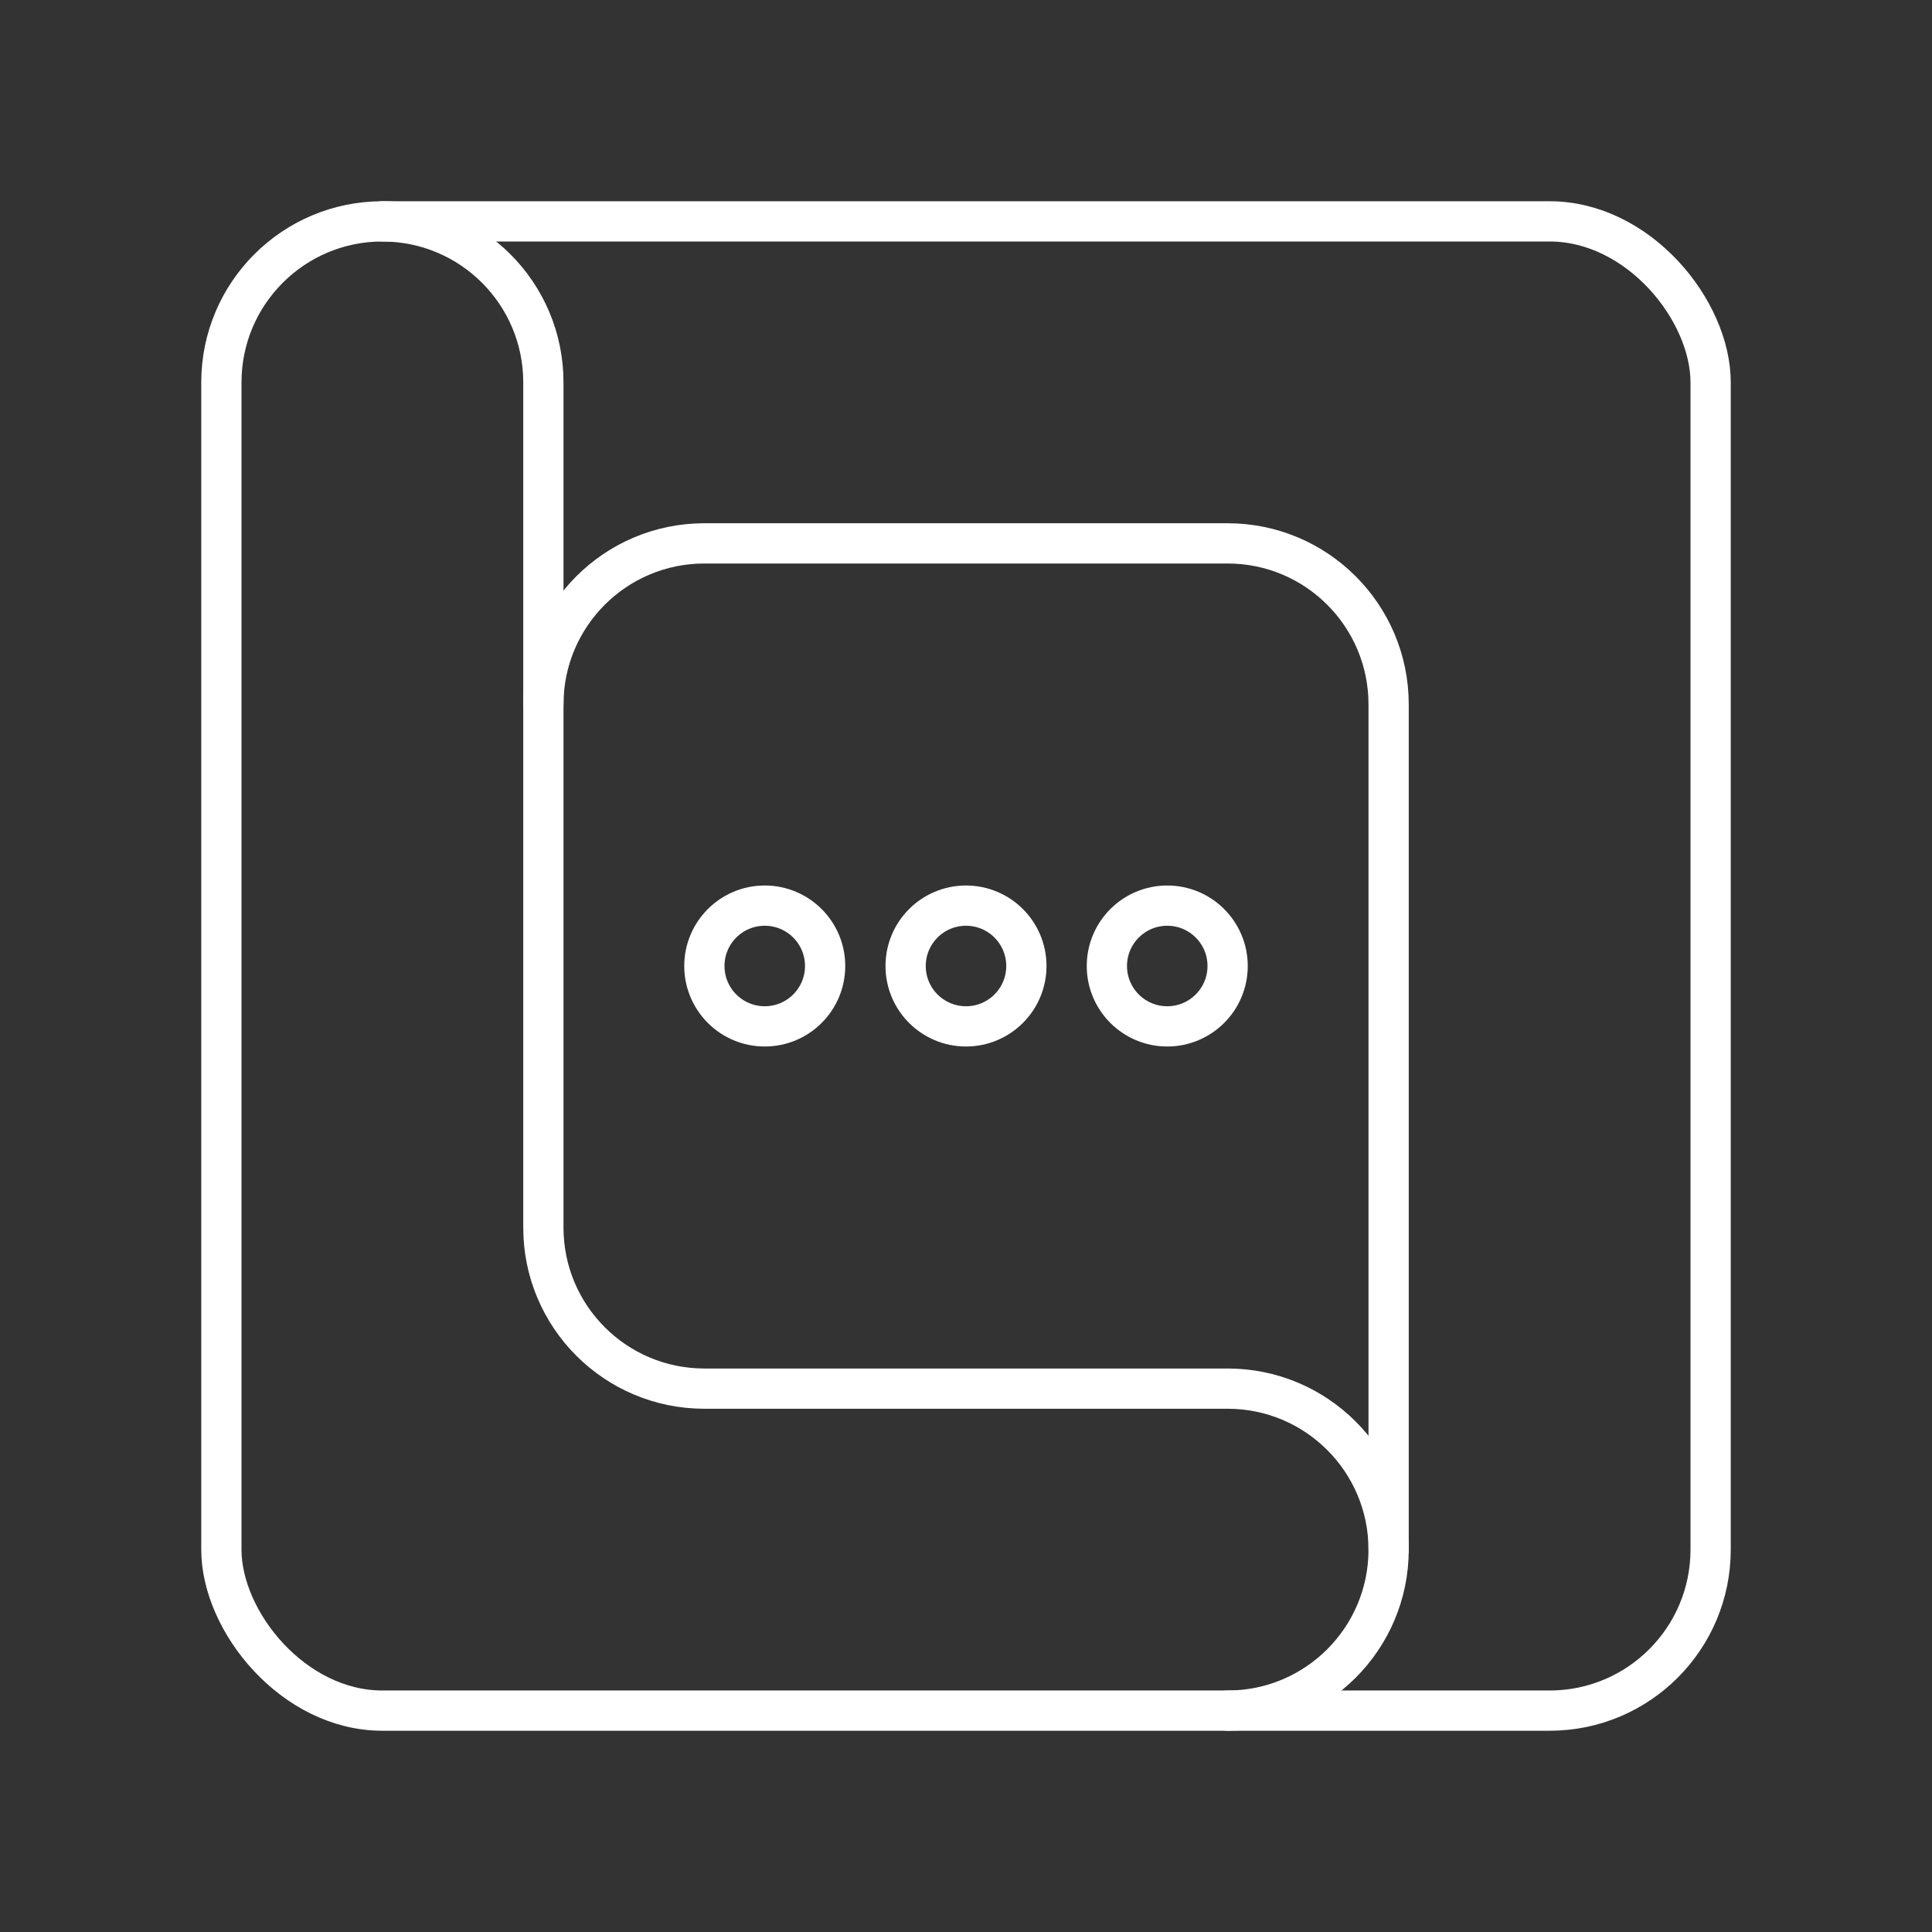 <?xml version="1.0" encoding="UTF-8"?><svg id="a" xmlns="http://www.w3.org/2000/svg" viewBox="0 0 48 48"><rect x="0" y="0" width="48" height="48" fill="#333333" stroke="none"/><defs><style>.b{fill:none;stroke:#fff;stroke-linecap:round;stroke-linejoin:round;}</style></defs><rect class="b" x="5.5" y="5.5" width="37" height="37" rx="4" ry="4"/><path class="b" d="M13.5,17.5c0-2.209,1.791-4,4-4h13c2.209,0,4,1.791,4,4v21"/><path class="b" d="M30.5,42.5c2.209,0,4-1.791,4-4,0-2.209-1.791-4-4-4h-13c-2.209,0-4-1.791-4-4V9.5c0-2.209-1.791-4-4-4"/><circle class="b" cx="24" cy="24" r="1.5"/><circle class="b" cx="29" cy="24" r="1.5"/><circle class="b" cx="19" cy="24" r="1.5"/></svg>